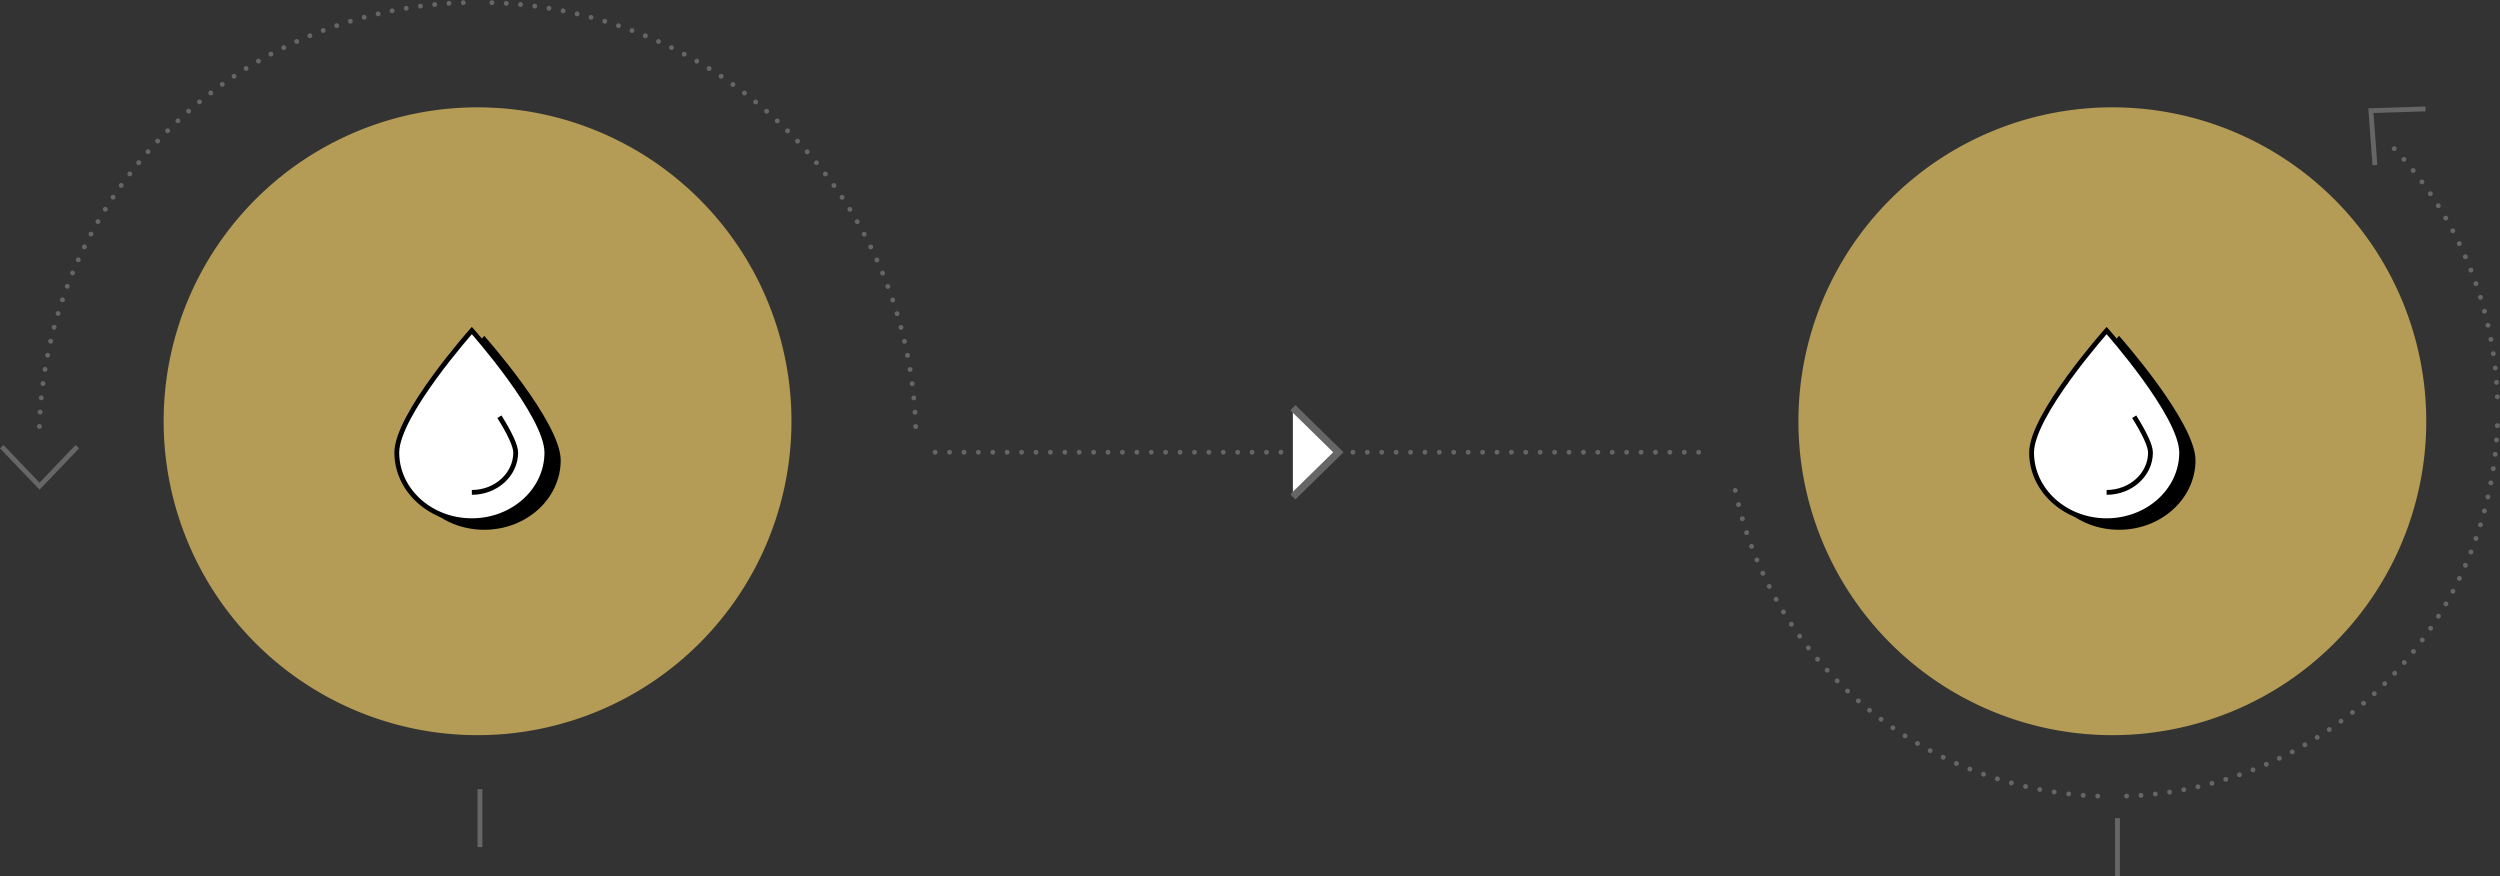<svg xmlns="http://www.w3.org/2000/svg" width="517.666" height="181.412" viewBox="0 0 517.666 181.412">
    <rect x="0" y="0" width="517.666" height="181.412" fill="#333333" stroke="none"/>
    <defs>
        <style>
            .prefix__cls-11,.prefix__cls-4,.prefix__cls-7,.prefix__cls-8,.prefix__cls-9{fill:none}.prefix__cls-11,.prefix__cls-4,.prefix__cls-8,.prefix__cls-9{stroke:#666}.prefix__cls-4,.prefix__cls-8{stroke-linecap:round;stroke-linejoin:round}.prefix__cls-5{fill:#b59c56}.prefix__cls-6{fill:#fff}.prefix__cls-7{stroke:#000}.prefix__cls-7,.prefix__cls-9{stroke-miterlimit:10}.prefix__cls-8{stroke-dasharray:0 2.971}
        </style>
    </defs>
    <g id="prefix__구성_요소_10_1" data-name="구성 요소 10 – 1" transform="translate(.361 .5)">
        <g id="prefix__그룹_22" data-name="그룹 22" transform="translate(-826.058 -1814.562)">
            <path id="prefix__패스_69" d="M1321.458 1844.84a79.465 79.465 0 0 1 21.391 52.875" data-name="패스 69" style="stroke-dasharray:0 2.992;stroke-linecap:round;stroke-linejoin:round;stroke:#666;fill:none"/>
            <path id="prefix__패스_70" d="M1342.808 1902.194a79.767 79.767 0 0 1-78.225 76.764" data-name="패스 70" style="stroke-dasharray:0 2.984;stroke-linecap:round;stroke-linejoin:round;stroke:#666;fill:none"/>
            <path id="prefix__패스_71" d="M1260.071 1978.916a79.8 79.8 0 0 1-75.356-64.773" data-name="패스 71" style="stroke-dasharray:0 3.022;stroke-linecap:round;stroke-linejoin:round;stroke:#666;fill:none"/>
            <path id="prefix__패스_73" d="M1263.092 1966.288a65 65 0 1 0-65-65 65 65 0 0 0 65 65" class="prefix__cls-5" data-name="패스 73"/>
            <path id="prefix__패스_74" d="M924.582 1966.288a65 65 0 1 0-65-65 65 65 0 0 0 65 65" class="prefix__cls-5" data-name="패스 74"/>
            <path id="prefix__패스_75" d="M941.8 1909.36c0-7.949-15.831-25.756-15.831-25.756s-15.83 17.807-15.83 25.756 7.087 14.4 15.83 14.4 15.831-6.445 15.831-14.4m-10.015-7.563c2.081 3.319 3.438 6.112 3.438 7.563 0 4.64-4.151 8.415-9.254 8.415" data-name="패스 75"/>
            <path id="prefix__패스_76" d="M925.406 1917.4c6.492 0 11.755-4.774 11.755-10.665s-5.263-10.664-11.755-10.664-11.755 4.775-11.755 10.664 5.263 10.665 11.755 10.665" class="prefix__cls-6" data-name="패스 76"/>
            <path id="prefix__패스_77" d="M939.12 1907.794c0-7.894-15.722-25.576-15.722-25.576s-15.721 17.682-15.721 25.576 7.039 14.294 15.721 14.294 15.722-6.4 15.722-14.294m-9.945-7.51c2.065 3.3 3.413 6.07 3.413 7.51 0 4.608-4.123 8.356-9.19 8.356" class="prefix__cls-6" data-name="패스 77"/>
            <path id="prefix__패스_78" d="M938.937 1907.768c0-7.8-15.538-25.26-15.538-25.26s-15.537 17.464-15.537 25.26 6.957 14.118 15.537 14.118 15.538-6.321 15.538-14.118zm-9.829-7.417c2.041 3.255 3.373 5.994 3.373 7.417 0 4.551-4.075 8.253-9.082 8.253" class="prefix__cls-7" data-name="패스 78"/>
            <path id="prefix__패스_79" d="M1280.311 1909.36c0-7.949-15.831-25.756-15.831-25.756s-15.83 17.807-15.83 25.756 7.087 14.4 15.83 14.4 15.831-6.445 15.831-14.4m-10.011-7.56c2.081 3.319 3.438 6.112 3.438 7.563 0 4.64-4.151 8.415-9.254 8.415" data-name="패스 79"/>
            <path id="prefix__패스_80" d="M1263.916 1917.4c6.491 0 11.754-4.774 11.754-10.665s-5.263-10.664-11.754-10.664-11.755 4.775-11.755 10.664 5.262 10.665 11.755 10.665" class="prefix__cls-6" data-name="패스 80"/>
            <path id="prefix__패스_81" d="M1277.63 1907.794c0-7.894-15.722-25.576-15.722-25.576s-15.721 17.682-15.721 25.576 7.039 14.294 15.721 14.294 15.722-6.4 15.722-14.294m-9.945-7.51c2.065 3.3 3.413 6.07 3.413 7.51 0 4.608-4.123 8.356-9.19 8.356" class="prefix__cls-6" data-name="패스 81"/>
            <path id="prefix__패스_82" d="M1277.446 1907.768c0-7.8-15.538-25.26-15.538-25.26s-15.537 17.464-15.537 25.26 6.957 14.118 15.537 14.118 15.538-6.321 15.538-14.118zm-9.829-7.417c2.041 3.255 3.373 5.994 3.373 7.417 0 4.551-4.075 8.253-9.082 8.253" class="prefix__cls-7" data-name="패스 82"/>
            <path id="prefix__패스_83" d="M833.859 1902.361a90.773 90.773 0 0 1 89.237-87.787" class="prefix__cls-8" data-name="패스 83"/>
            <path id="prefix__패스_84" d="M927.552 1814.609a90.774 90.774 0 0 1 87.788 89.238" class="prefix__cls-8" data-name="패스 84"/>
        </g>
        <path id="prefix__선_467" d="M0 0L0 12" class="prefix__cls-9" data-name="선 467" transform="translate(99.024 162.912)"/>
        <path id="prefix__선_468" d="M0 0L0 12" class="prefix__cls-9" data-name="선 468" transform="translate(438.098 168.912)"/>
        <path id="prefix__선_469" d="M0 0L159.603 0" data-name="선 469" transform="translate(193.277 93.146)" style="stroke-dasharray:0 2.983;stroke-linecap:round;stroke-linejoin:round;stroke:#666;fill:none"/>
        <path id="prefix__패스_88" d="M841.711 1906.558l-7.826 8.17-7.827-8.17" class="prefix__cls-11" data-name="패스 88" transform="translate(-826.058 -1814.562)"/>
        <path id="prefix__패스_89" d="M1093.408 1898.482l9.418 9.226-9.418 9.226" class="prefix__cls-6" data-name="패스 89" transform="translate(-826.058 -1814.562)"/>
        <path id="prefix__패스_90" d="M1093.408 1898.482l9.418 9.226-9.418 9.226" data-name="패스 90" transform="translate(-826.058 -1814.562)" style="stroke-width:1.5px;stroke:#666;fill:none"/>
        <path id="prefix__패스_91" d="M1317.463 1848.252l-.835-11.283 11.309-.349" class="prefix__cls-11" data-name="패스 91" transform="translate(-826.058 -1814.562)"/>
    </g>
</svg>
